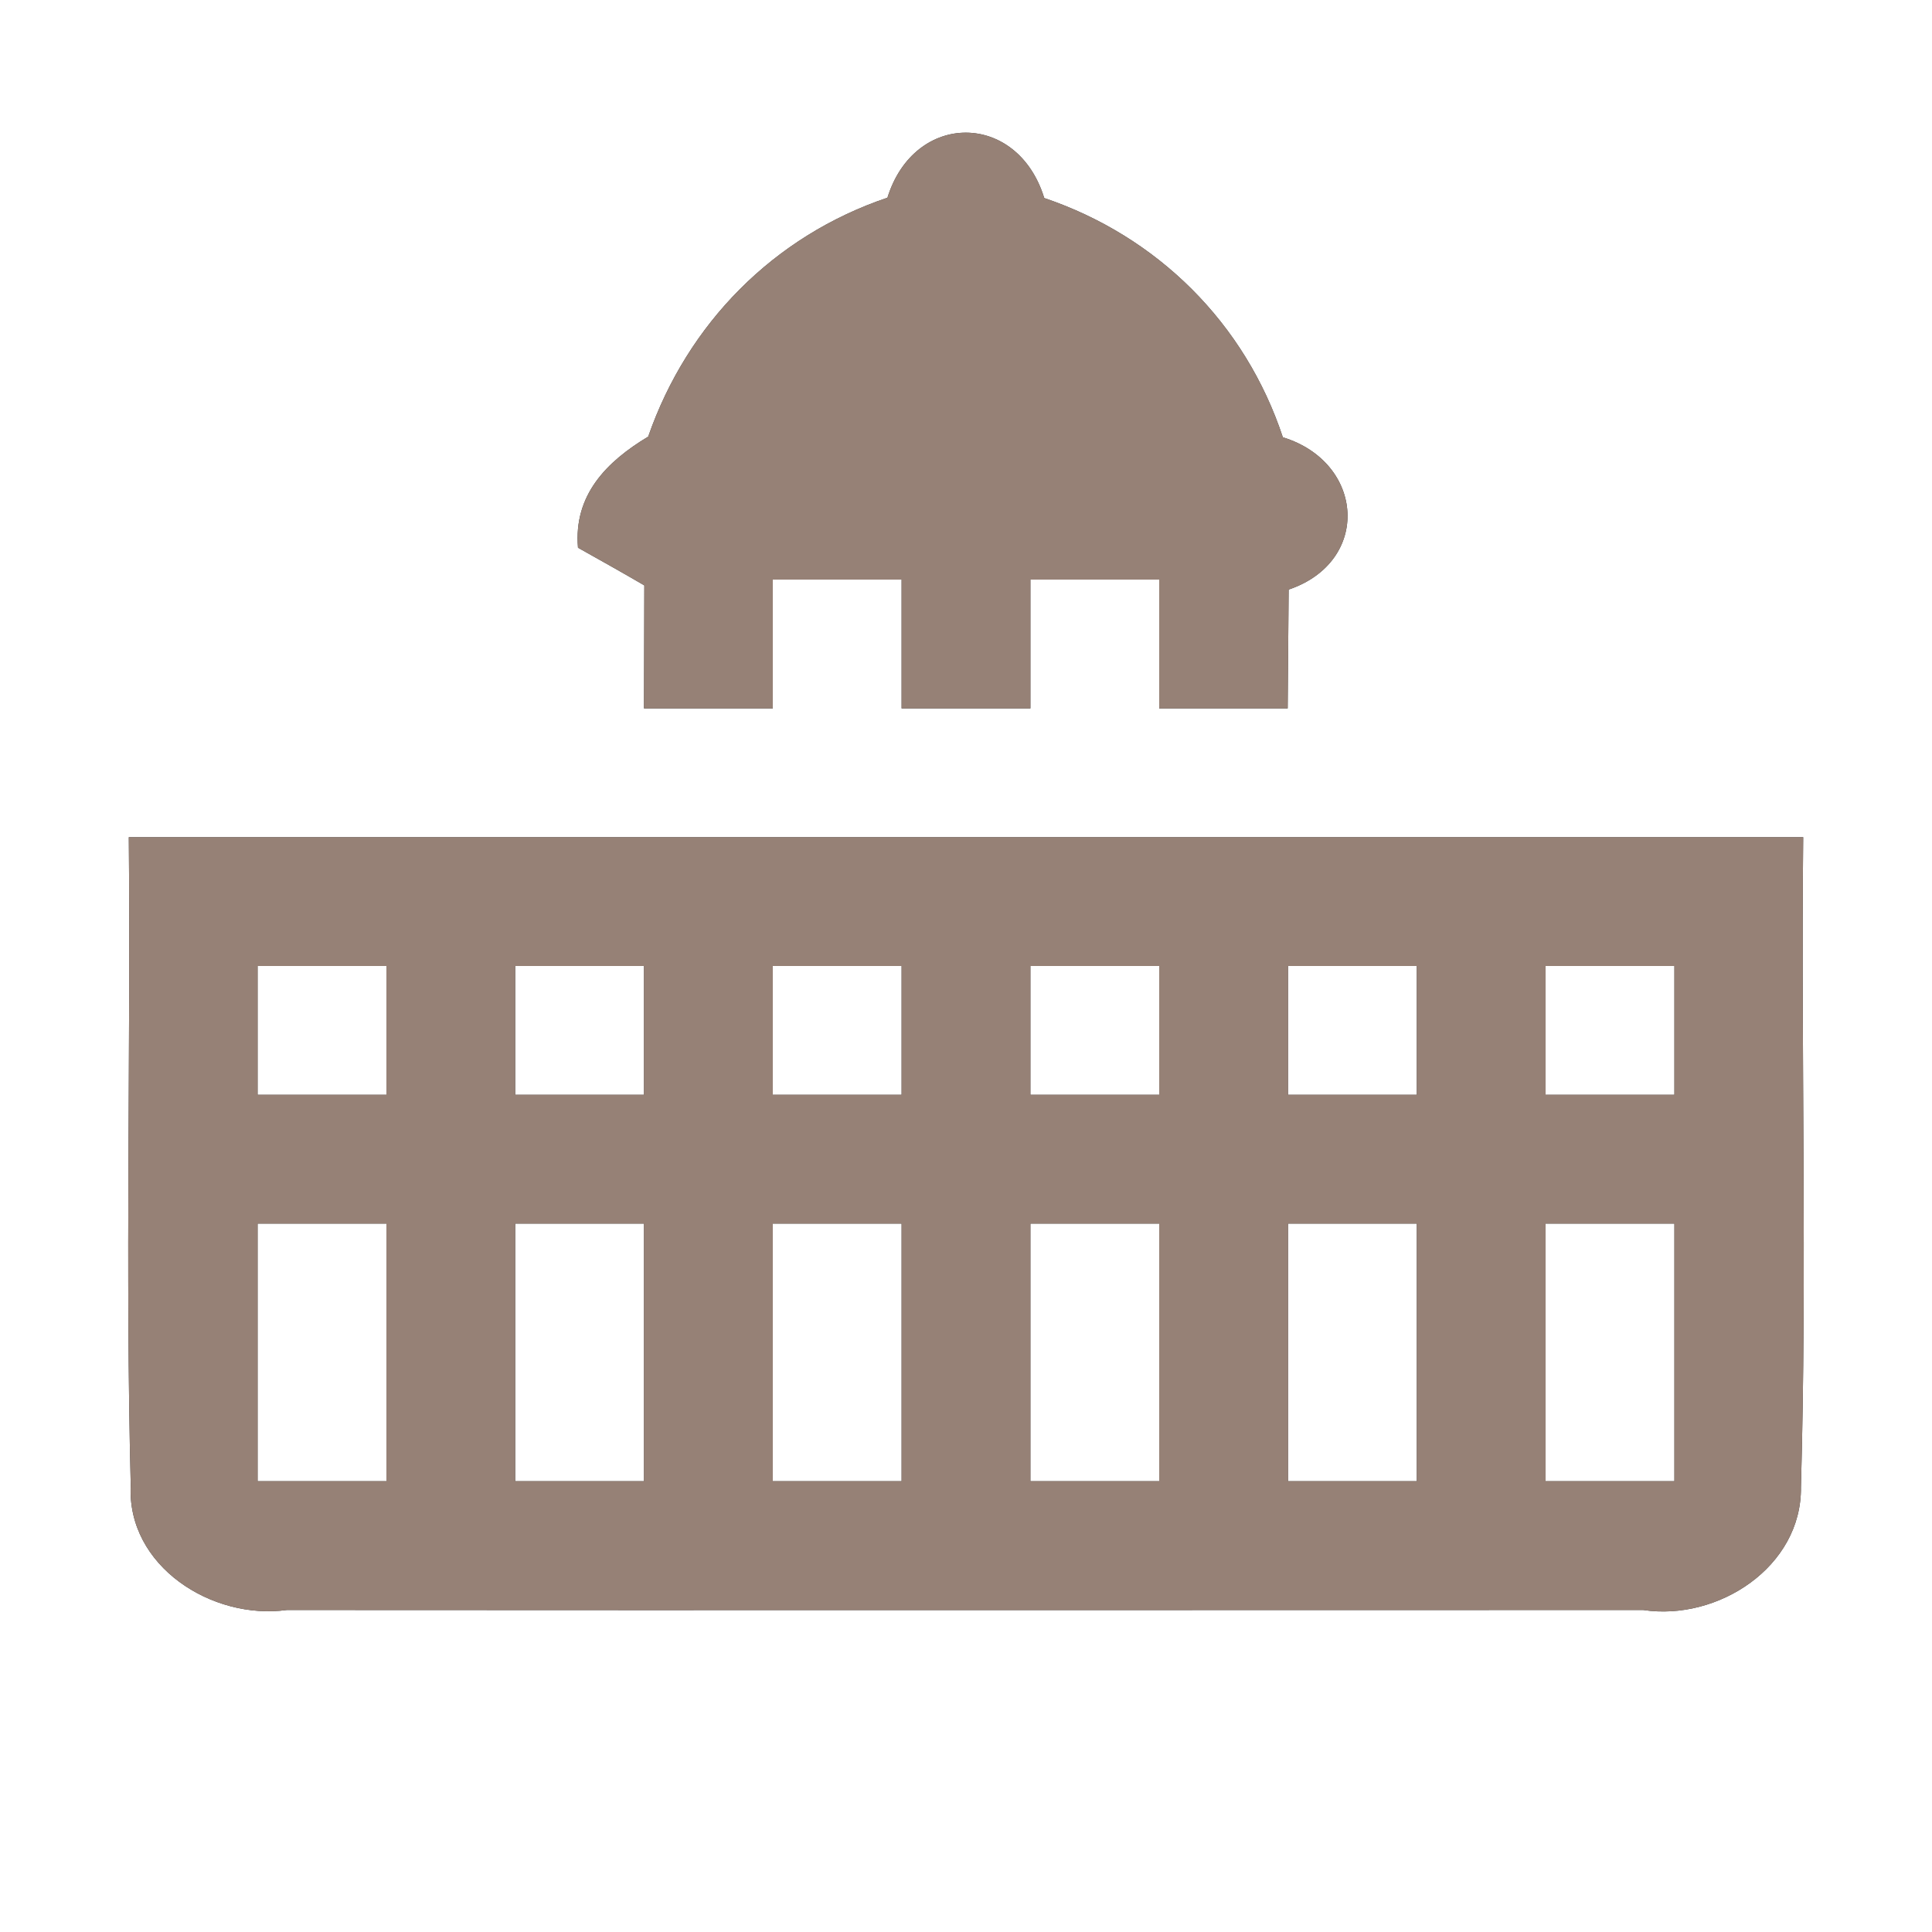 <?xml version="1.0" encoding="UTF-8" ?>
<!DOCTYPE svg PUBLIC "-//W3C//DTD SVG 1.1//EN" "http://www.w3.org/Graphics/SVG/1.1/DTD/svg11.dtd">
<svg width="60pt" height="60pt" viewBox="0 0 60 60" version="1.1" xmlns="http://www.w3.org/2000/svg">
<rect x="0" y="0" width="60" height="60" fill="#333333" stroke="none"/>
<g id="#ffffffff">
<path fill="#ffffff" opacity="1.00" d=" M 0.00 0.00 L 60.00 0.00 L 60.00 60.00 L 0.00 60.00 L 0.00 0.00 M 27.56 6.14 C 24.03 7.33 21.35 10.05 20.13 13.56 C 18.83 14.34 17.81 15.38 17.95 17.01 C 18.47 17.30 19.50 17.88 20.01 18.18 C 20.01 19.45 20.00 20.73 20.00 22.00 C 21.33 22.00 22.67 22.00 24.00 22.00 C 24.00 20.67 24.00 19.33 24.00 18.00 C 25.33 18.00 26.67 18.00 28.00 18.00 C 28.00 19.33 28.00 20.67 28.00 22.00 C 29.33 22.00 30.67 22.00 32.00 22.00 C 32.00 20.67 32.00 19.33 32.00 18.00 C 33.33 18.00 34.67 18.00 36.00 18.00 C 36.00 19.33 36.00 20.67 36.00 22.00 C 37.33 22.00 38.66 22.00 39.99 22.00 C 40.00 20.77 40.01 19.54 40.02 18.31 C 42.59 17.44 42.38 14.36 39.84 13.58 C 38.67 10.04 35.95 7.34 32.43 6.15 C 31.60 3.45 28.40 3.44 27.56 6.14 M 4.00 26.00 C 4.06 32.70 3.89 39.42 4.06 46.12 C 3.93 48.64 6.59 50.32 8.91 50.00 C 22.95 50.01 36.99 50.00 51.03 50.00 C 53.34 50.35 55.96 48.67 55.93 46.18 C 56.12 39.46 55.93 32.73 56.00 26.00 C 38.67 26.00 21.33 26.00 4.00 26.00 Z" />
<path fill="#ffffff" opacity="1.00" d=" M 8.00 30.00 C 9.33 30.00 10.67 30.00 12.00 30.00 C 12.00 31.33 12.00 32.67 12.00 34.00 C 10.67 34.00 9.33 34.00 8.00 34.00 C 8.00 32.67 8.00 31.33 8.00 30.00 Z" />
<path fill="#ffffff" opacity="1.00" d=" M 16.00 30.00 C 17.33 30.00 18.67 30.00 20.00 30.00 C 20.00 31.33 20.00 32.67 20.00 34.00 C 18.67 34.00 17.33 34.00 16.00 34.00 C 16.00 32.67 16.00 31.33 16.00 30.00 Z" />
<path fill="#ffffff" opacity="1.00" d=" M 24.00 30.00 C 25.33 30.00 26.67 30.00 28.00 30.00 C 28.00 31.33 28.00 32.67 28.00 34.00 C 26.67 34.00 25.33 34.00 24.00 34.00 C 24.00 32.67 24.00 31.33 24.00 30.00 Z" />
<path fill="#ffffff" opacity="1.00" d=" M 32.00 30.00 C 33.33 30.00 34.67 30.00 36.00 30.00 C 36.00 31.33 36.00 32.67 36.00 34.00 C 34.67 34.00 33.33 34.00 32.00 34.00 C 32.00 32.67 32.00 31.33 32.00 30.00 Z" />
<path fill="#ffffff" opacity="1.00" d=" M 40.00 30.00 C 41.33 30.00 42.67 30.00 44.00 30.00 C 44.00 31.33 44.00 32.67 44.00 34.00 C 42.67 34.00 41.33 34.00 40.00 34.00 C 40.00 32.67 40.00 31.33 40.00 30.00 Z" />
<path fill="#ffffff" opacity="1.00" d=" M 48.00 30.00 C 49.33 30.00 50.67 30.00 52.00 30.00 C 52.00 31.33 52.00 32.67 52.00 34.00 C 50.67 34.00 49.33 34.00 48.00 34.00 C 48.00 32.67 48.00 31.33 48.00 30.00 Z" />
<path fill="#ffffff" opacity="1.00" d=" M 8.00 38.00 C 9.33 38.00 10.67 38.00 12.00 38.00 C 12.00 40.67 12.00 43.33 12.00 46.00 C 10.67 46.00 9.33 46.00 8.00 46.00 C 8.00 43.33 8.00 40.67 8.00 38.00 Z" />
<path fill="#ffffff" opacity="1.00" d=" M 16.00 38.00 C 17.33 38.00 18.67 38.00 20.00 38.00 C 20.00 40.67 20.00 43.33 20.00 46.00 C 18.67 46.00 17.33 46.00 16.00 46.00 C 16.00 43.33 16.00 40.67 16.00 38.00 Z" />
<path fill="#ffffff" opacity="1.00" d=" M 24.00 38.00 C 25.33 38.00 26.67 38.00 28.00 38.00 C 28.00 40.67 28.00 43.33 28.00 46.00 C 26.67 46.00 25.33 46.00 24.00 46.00 C 24.00 43.33 24.00 40.67 24.00 38.00 Z" />
<path fill="#ffffff" opacity="1.00" d=" M 32.00 38.00 C 33.33 38.00 34.67 38.00 36.00 38.00 C 36.00 40.67 36.00 43.33 36.00 46.00 C 34.67 46.00 33.33 46.00 32.00 46.00 C 32.00 43.33 32.00 40.67 32.00 38.00 Z" />
<path fill="#ffffff" opacity="1.00" d=" M 40.00 38.00 C 41.33 38.00 42.67 38.00 44.00 38.00 C 44.00 40.67 44.00 43.33 44.00 46.00 C 42.67 46.00 41.33 46.00 40.00 46.00 C 40.00 43.33 40.00 40.67 40.00 38.00 Z" />
<path fill="#ffffff" opacity="1.00" d=" M 48.00 38.00 C 49.33 38.00 50.67 38.00 52.00 38.00 C 52.00 40.67 52.00 43.33 52.00 46.00 C 50.67 46.00 49.33 46.00 48.00 46.00 C 48.00 43.33 48.00 40.67 48.00 38.00 Z" />
</g>
<g id="#000000ff">
<path fill="#968176" opacity="1.00" d=" M 27.56 6.14 C 28.40 3.44 31.60 3.45 32.43 6.15 C 35.95 7.34 38.67 10.04 39.84 13.58 C 42.38 14.36 42.59 17.44 40.02 18.31 C 40.01 19.54 40.00 20.77 39.99 22.00 C 38.66 22.00 37.33 22.00 36.00 22.00 C 36.00 20.67 36.00 19.33 36.00 18.00 C 34.67 18.00 33.33 18.00 32.00 18.00 C 32.00 19.33 32.00 20.67 32.00 22.00 C 30.67 22.00 29.33 22.00 28.00 22.00 C 28.00 20.67 28.00 19.33 28.00 18.00 C 26.67 18.00 25.33 18.00 24.00 18.00 C 24.00 19.33 24.00 20.67 24.00 22.00 C 22.67 22.00 21.33 22.00 20.00 22.00 C 20.00 20.73 20.01 19.45 20.01 18.18 C 19.50 17.88 18.47 17.30 17.95 17.01 C 17.81 15.38 18.83 14.34 20.13 13.56 C 21.35 10.05 24.03 7.33 27.56 6.14 Z" />
<path fill="#968176" opacity="1.00" d=" M 4.00 26.00 C 21.33 26.00 38.67 26.00 56.00 26.00 C 55.93 32.73 56.12 39.46 55.93 46.18 C 55.96 48.67 53.34 50.35 51.03 50.00 C 36.99 50.00 22.95 50.01 8.91 50.00 C 6.59 50.32 3.93 48.64 4.06 46.12 C 3.89 39.42 4.06 32.70 4.00 26.00 M 8.00 30.00 C 8.00 31.33 8.00 32.67 8.00 34.00 C 9.33 34.00 10.67 34.00 12.00 34.00 C 12.00 32.67 12.00 31.33 12.00 30.00 C 10.67 30.00 9.33 30.00 8.00 30.00 M 16.00 30.00 C 16.00 31.33 16.00 32.67 16.00 34.00 C 17.33 34.00 18.67 34.00 20.00 34.00 C 20.00 32.67 20.00 31.33 20.00 30.00 C 18.67 30.00 17.33 30.00 16.00 30.00 M 24.00 30.00 C 24.00 31.33 24.00 32.67 24.00 34.00 C 25.33 34.00 26.67 34.00 28.00 34.00 C 28.00 32.67 28.00 31.33 28.00 30.00 C 26.67 30.00 25.33 30.00 24.00 30.00 M 32.00 30.00 C 32.00 31.33 32.00 32.67 32.00 34.00 C 33.33 34.00 34.67 34.00 36.00 34.00 C 36.00 32.67 36.00 31.33 36.00 30.00 C 34.67 30.00 33.33 30.00 32.00 30.00 M 40.00 30.00 C 40.00 31.33 40.00 32.67 40.00 34.00 C 41.33 34.00 42.67 34.00 44.00 34.00 C 44.00 32.67 44.00 31.33 44.00 30.00 C 42.67 30.00 41.33 30.00 40.00 30.00 M 48.00 30.00 C 48.00 31.33 48.00 32.67 48.00 34.00 C 49.33 34.00 50.67 34.00 52.00 34.00 C 52.00 32.67 52.00 31.33 52.00 30.00 C 50.67 30.00 49.33 30.00 48.00 30.00 M 8.00 38.00 C 8.00 40.67 8.00 43.33 8.00 46.00 C 9.33 46.00 10.67 46.00 12.00 46.00 C 12.00 43.33 12.00 40.67 12.00 38.00 C 10.67 38.00 9.33 38.00 8.00 38.00 M 16.00 38.00 C 16.00 40.67 16.00 43.33 16.00 46.00 C 17.33 46.00 18.67 46.00 20.00 46.00 C 20.00 43.33 20.00 40.67 20.00 38.00 C 18.67 38.00 17.33 38.00 16.00 38.00 M 24.00 38.00 C 24.00 40.67 24.00 43.33 24.00 46.00 C 25.33 46.00 26.67 46.00 28.00 46.00 C 28.00 43.33 28.00 40.67 28.00 38.00 C 26.67 38.00 25.33 38.00 24.00 38.00 M 32.00 38.00 C 32.00 40.67 32.00 43.33 32.00 46.00 C 33.33 46.00 34.67 46.00 36.00 46.00 C 36.00 43.33 36.00 40.67 36.00 38.00 C 34.67 38.00 33.33 38.00 32.00 38.00 M 40.00 38.00 C 40.00 40.67 40.00 43.33 40.00 46.00 C 41.33 46.00 42.67 46.00 44.00 46.00 C 44.00 43.33 44.00 40.67 44.00 38.00 C 42.67 38.00 41.33 38.00 40.00 38.00 M 48.00 38.00 C 48.00 40.67 48.00 43.33 48.00 46.00 C 49.33 46.00 50.67 46.00 52.00 46.00 C 52.00 43.33 52.00 40.67 52.00 38.00 C 50.67 38.00 49.33 38.00 48.00 38.00 Z" />
</g>
</svg>
